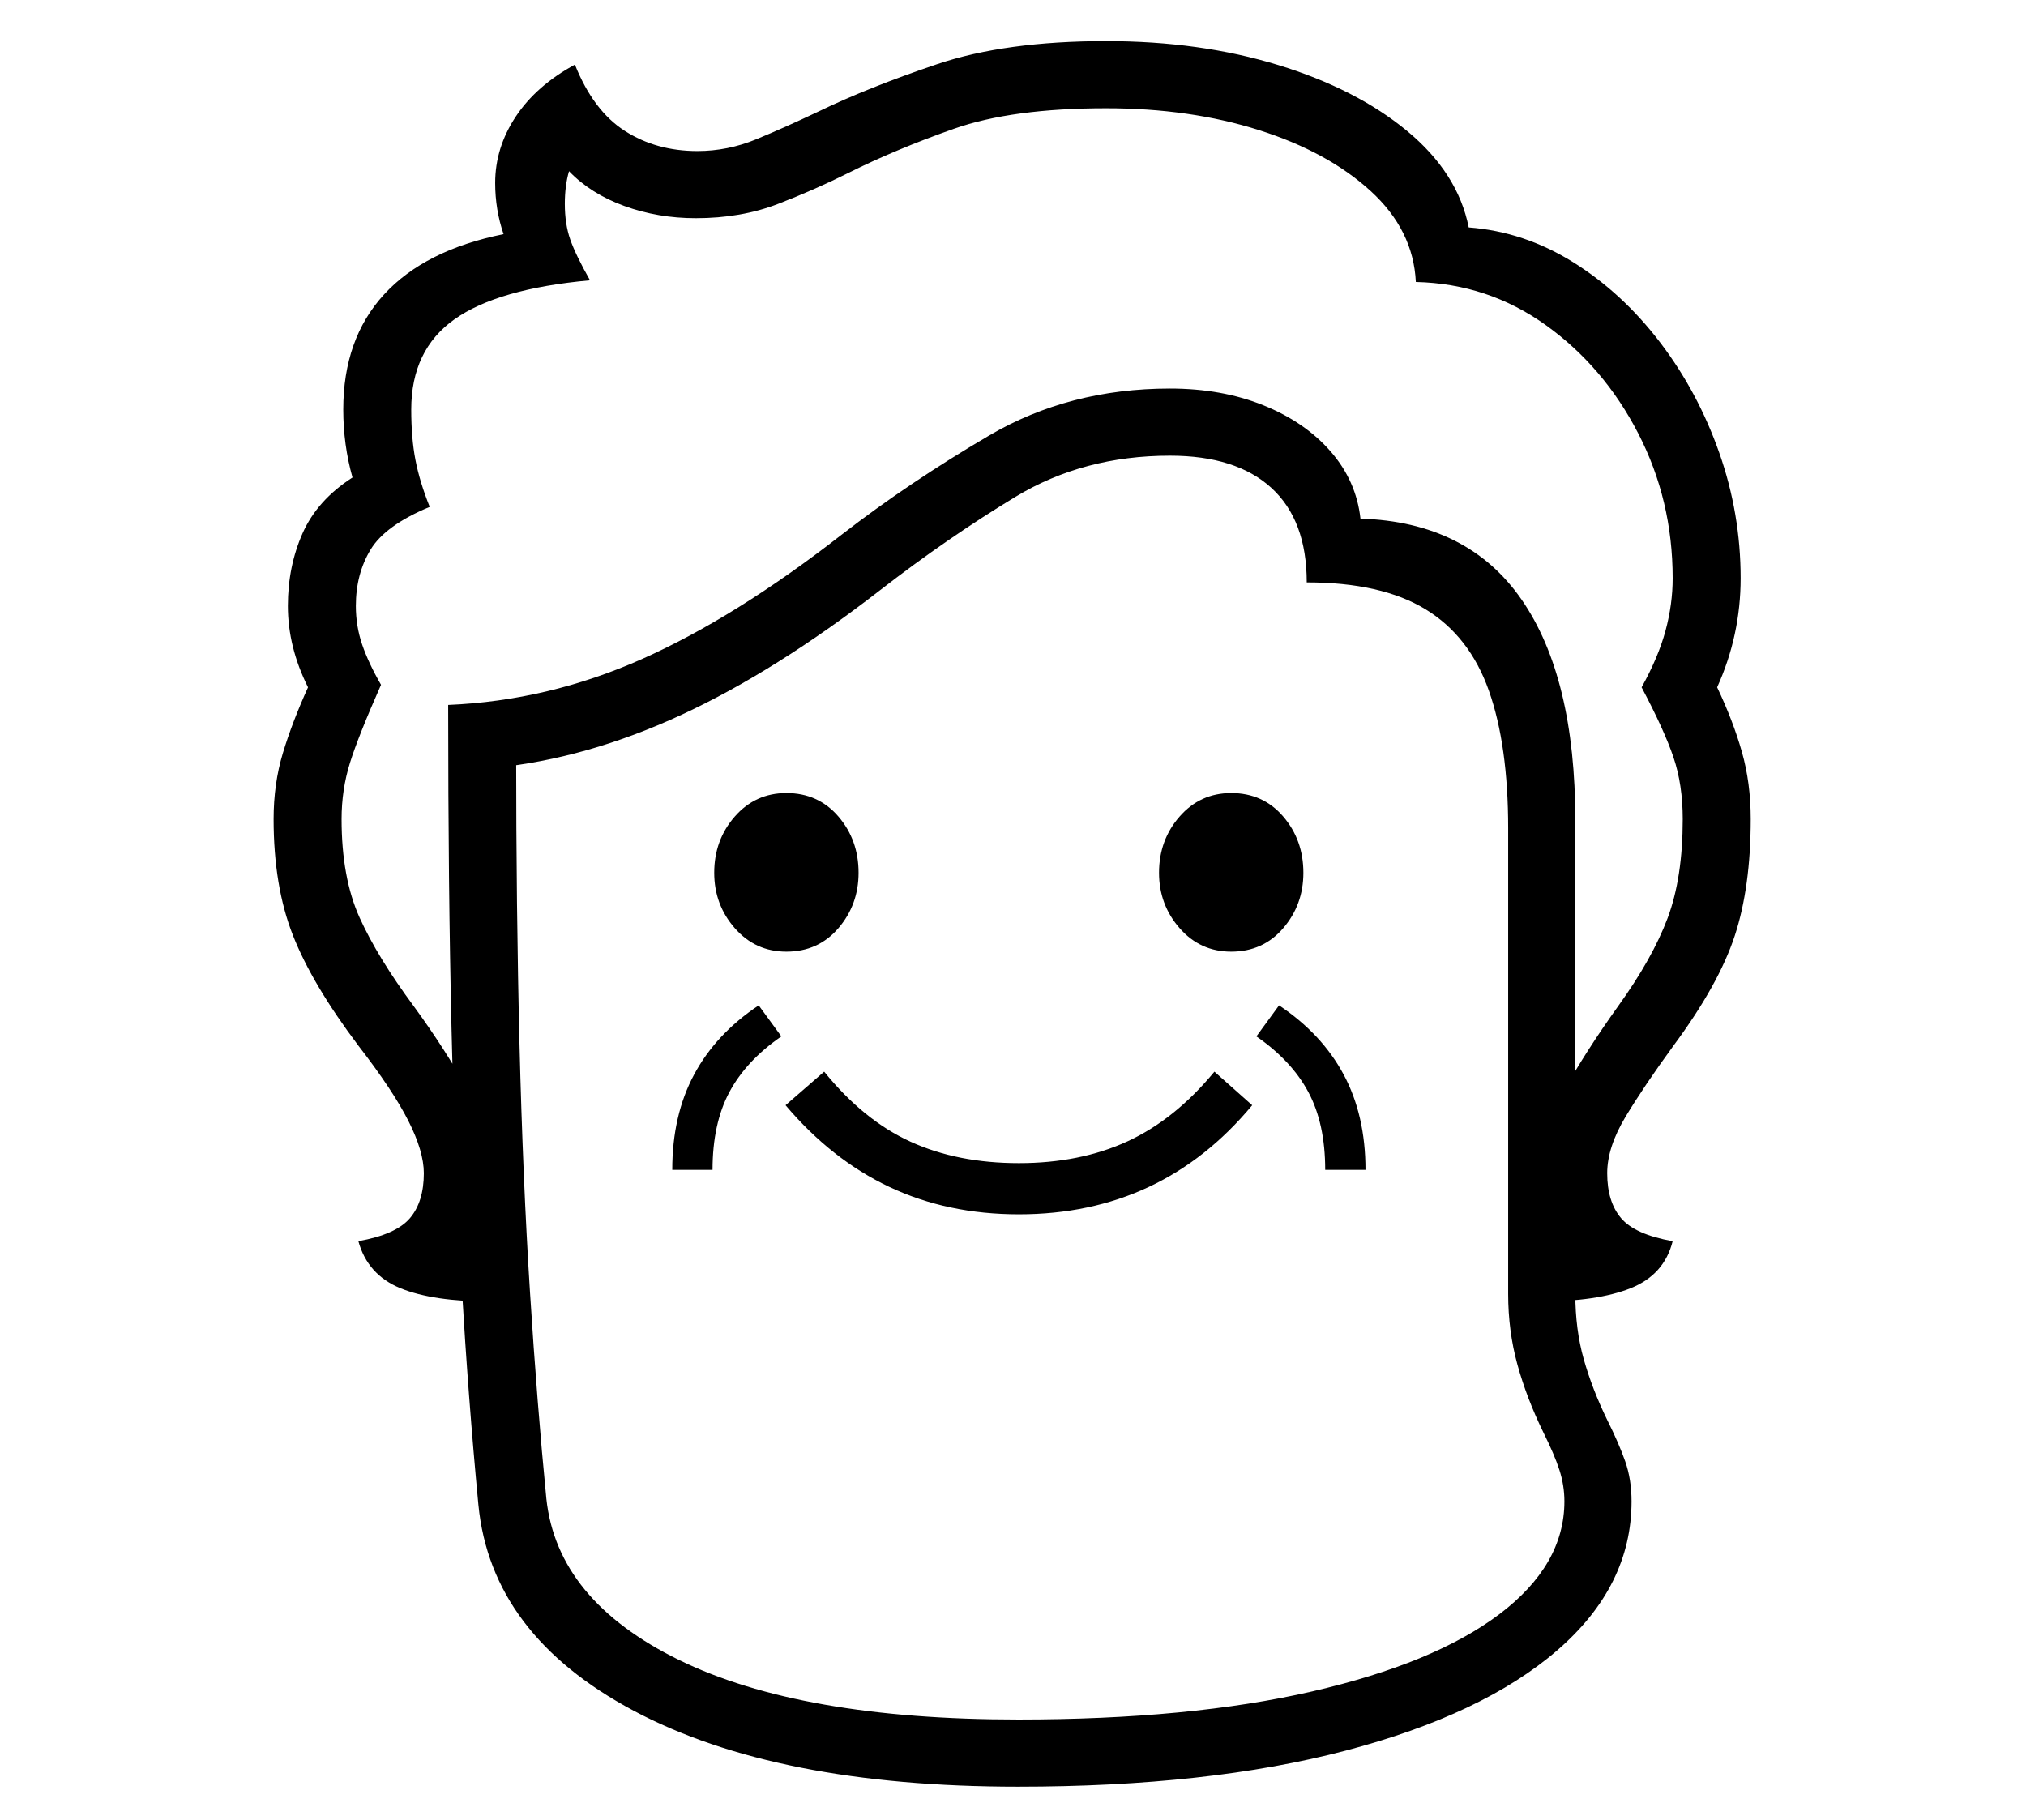 <?xml version="1.0" standalone="no"?>
<!DOCTYPE svg PUBLIC "-//W3C//DTD SVG 1.1//EN" "http://www.w3.org/Graphics/SVG/1.1/DTD/svg11.dtd">
<svg xmlns="http://www.w3.org/2000/svg" xmlns:xlink="http://www.w3.org/1999/xlink" version="1.1"
   viewBox="94 -151 2414 2169">
   <path fill="currentColor"
      d="M680 1400q-70 0 -109 -16t-50 -56q45 -8 61.5 -27.5t16.5 -53.5q0 -26 -18.5 -62.5t-59.5 -89.5q-55 -73 -78 -131.5t-23 -138.5q0 -42 11 -78.5t30 -78.5q-24 -48 -24 -97q0 -47 17.5 -86.5t59.5 -66.5q-11 -39 -11 -81q0 -84 48.5 -137t142.5 -72q-10 -29 -10 -61
q0 -42 24.5 -79t70.5 -62q22 55 59.5 79t86.5 24q36 0 70 -14t74 -33q60 -29 141.5 -56.5t201.5 -27.5q112 0 205 28.5t153.5 78.5t73.5 115q66 5 124.5 41.5t103.5 95.5t70.5 131.5t25.5 149.5q0 68 -28 130q19 40 29.5 77t10.5 80q0 81 -19 139t-73 131q-35 48 -57 84.5
t-22 67.5q0 34 16.5 53.5t61.5 27.5q-10 40 -50 56t-109 16v-149q0 -50 28 -100t66 -103q41 -57 59 -105t18 -118q0 -41 -11 -73.5t-38 -83.5q20 -36 28.5 -67.5t8.5 -62.5q0 -93 -41 -172.5t-110 -129t-155 -51.5q-3 -62 -54 -108.5t-133 -72.5t-182 -26
q-112 0 -181.5 24.5t-125.5 52.5q-40 20 -84 37t-98 17q-45 0 -85 -14.5t-66 -41.5q-5 17 -5 39q0 24 6.5 42.5t23.5 48.5q-110 10 -161.5 46.5t-51.5 107.5q0 34 5 60t17 56q-53 22 -70.5 51t-17.5 67q0 24 7.5 46t22.5 48q-27 61 -37 93t-10 67q0 70 21.5 117.5
t64.5 105.5q38 52 65.5 102t27.5 101v149zM895 1243q0 -65 26 -113.5t77 -82.5l27 37q-42 29 -62 66.5t-20 92.5h-48zM1308 1296q-85 0 -154 -32.5t-124 -97.5l46 -40q47 58 103 83.5t129 25.5t129.5 -26t103.5 -83l45 40q-54 65 -123.5 97.5t-154.5 32.5zM1031 983
q-37 0 -61.5 -28t-24.5 -66q0 -39 24.5 -67t61.5 -28q38 0 62 28t24 67q0 38 -24 66t-62 28zM1307 1898q205 0 350.5 -33.5t223 -92t77.5 -134.5q0 -19 -6 -37.5t-19 -44.5q-20 -41 -31 -81t-11 -84v-555q0 -99 -23 -164t-75.5 -97t-141.5 -32q0 -74 -42 -112.5t-121 -38.5
q-103 0 -184 49t-161 111q-125 97 -237.5 149t-222.5 63l26 -23q0 192 4 353t12.5 295t19.5 246q13 121 158 192t404 71zM1307 1978q-288 0 -458 -90.5t-185 -245.5q-12 -126 -20 -262.5t-12 -304t-4 -386.5q119 -5 230.5 -54.5t238.5 -148.5q80 -62 175.5 -118t215.5 -56
q62 0 111.5 20t80 55t35.5 80q128 4 192 96.5t64 263.5v564q0 42 10 77.5t28 72.5q14 28 21.5 49.5t7.5 47.5q0 101 -88.5 177.5t-252 119.5t-390.5 43zM1673 1243q0 -55 -20 -92.5t-62 -66.5l27 -37q51 34 77 82.5t26 113.5h-48zM1561 983q-37 0 -61.5 -28t-24.5 -66
q0 -39 24.5 -67t61.5 -28q38 0 62 28t24 67q0 38 -24 66t-62 28z" />
</svg>
